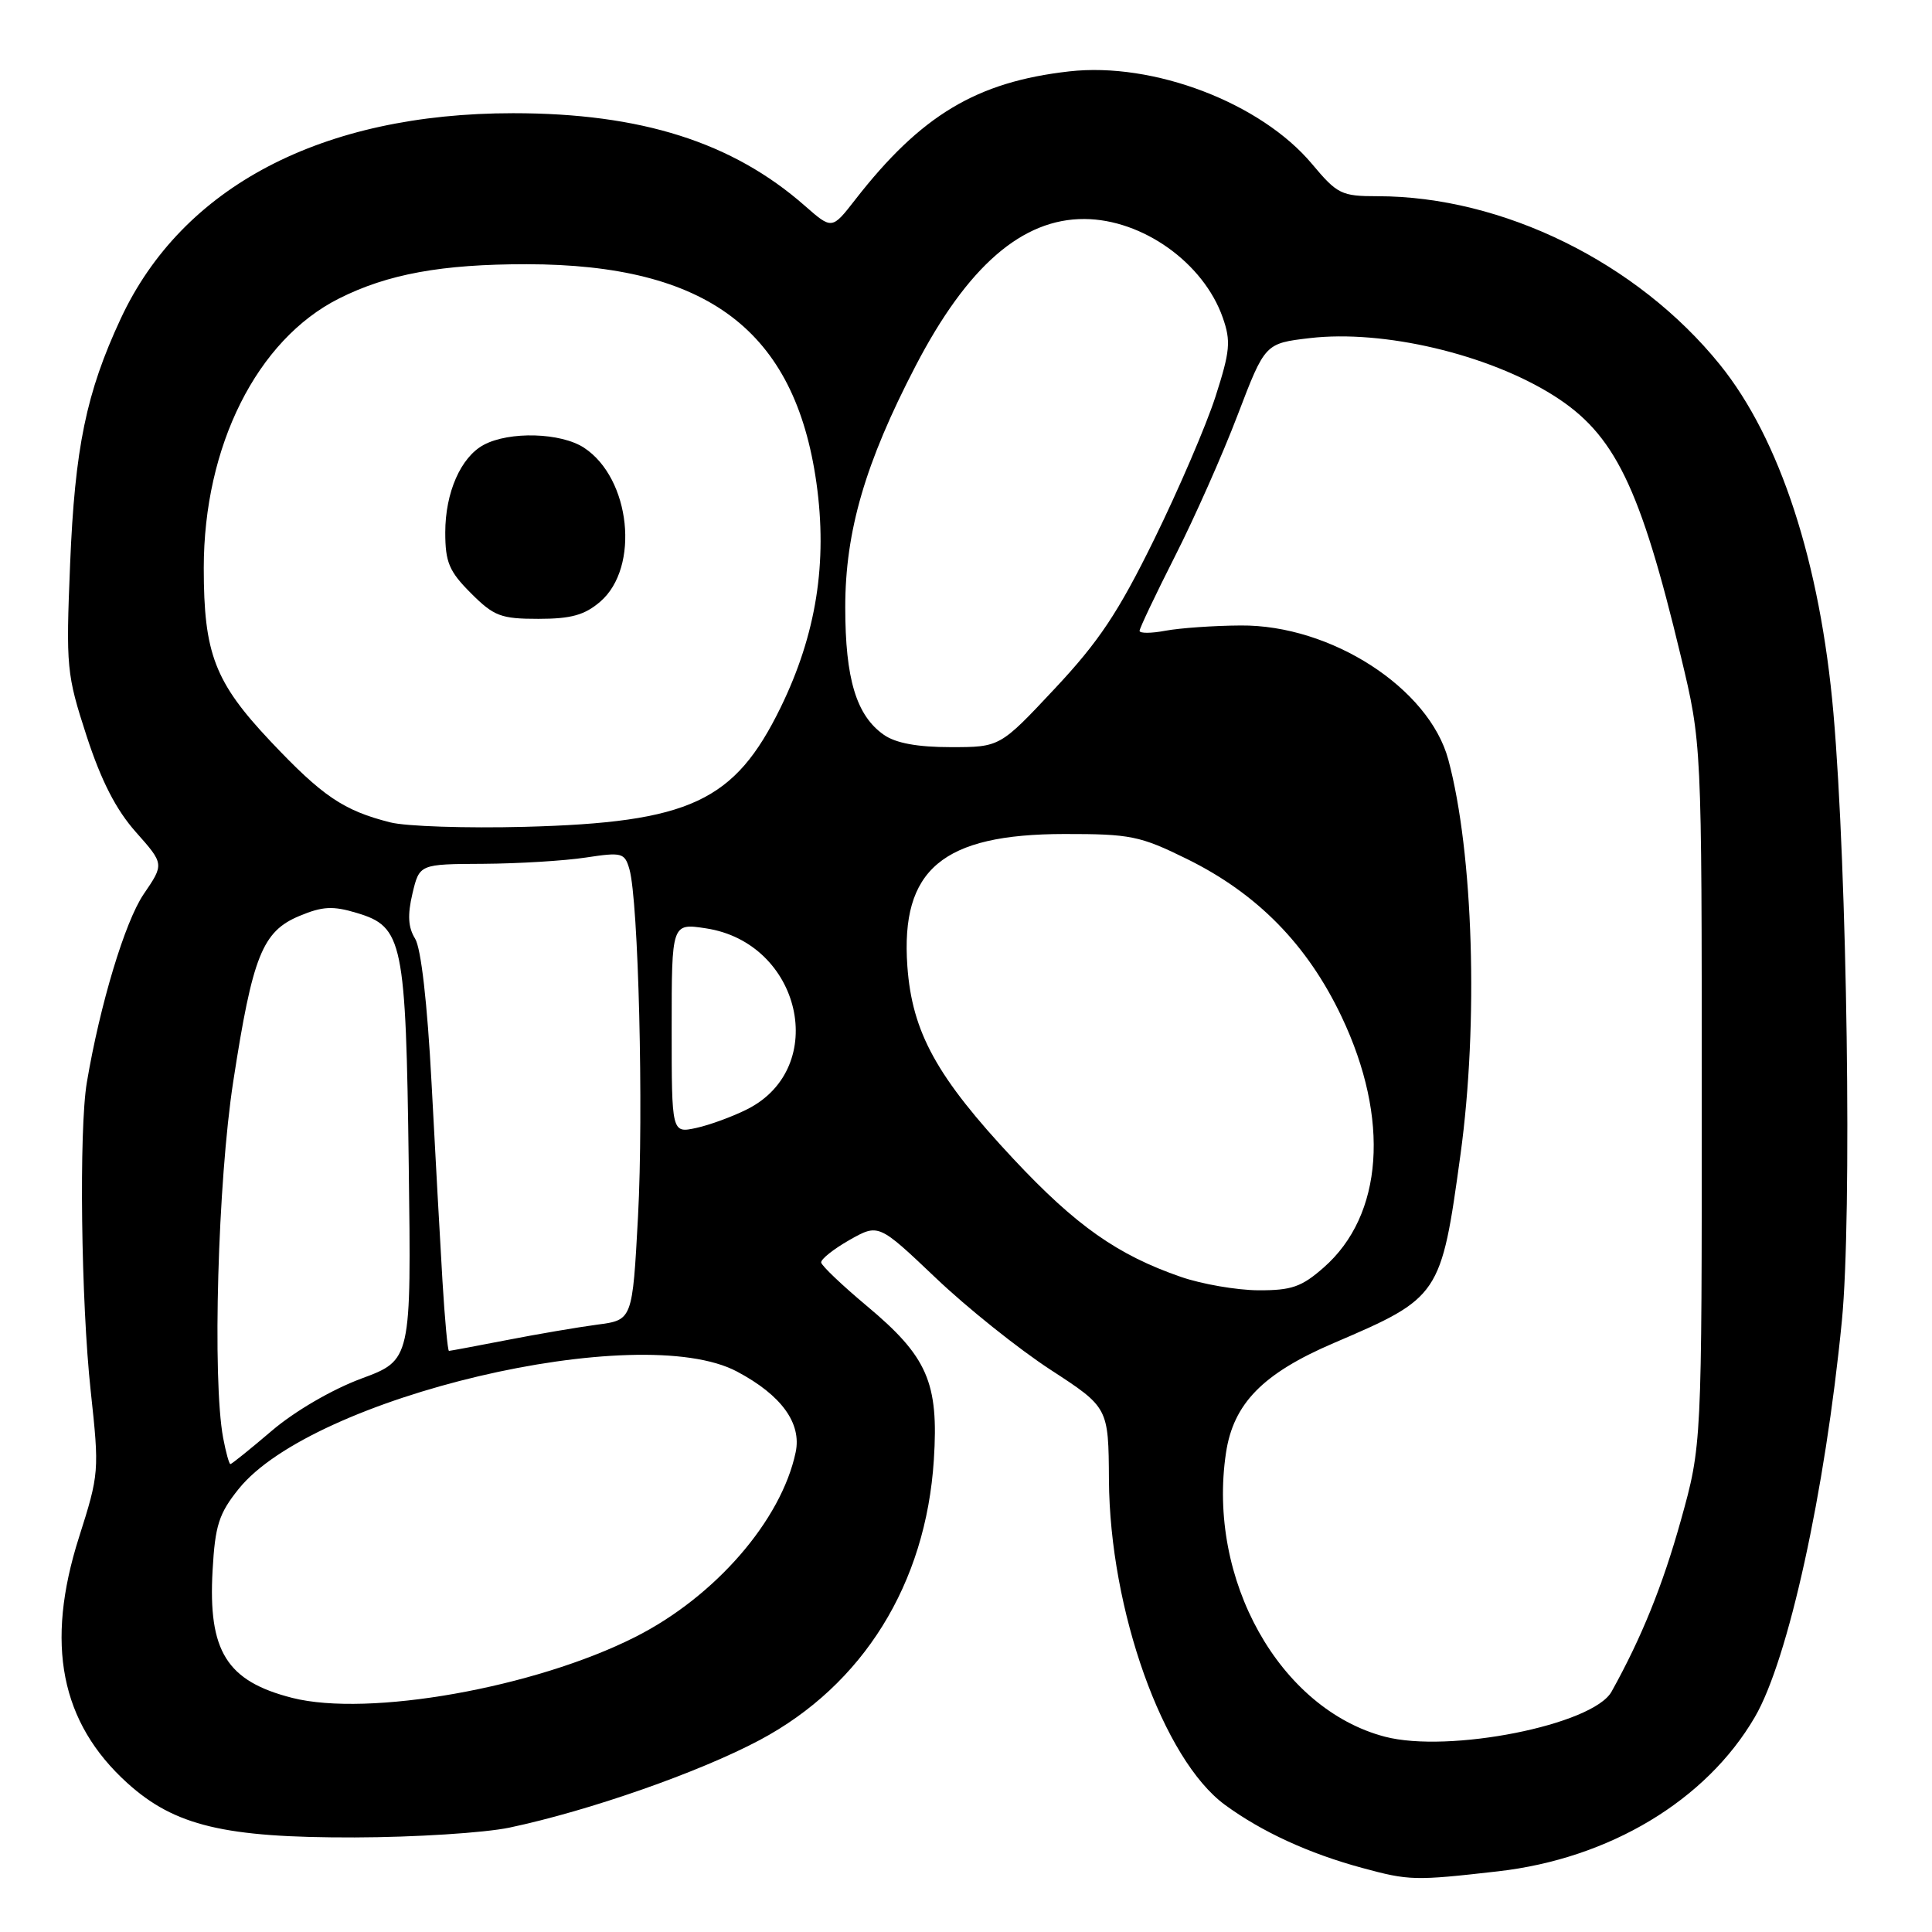 <?xml version="1.0" encoding="UTF-8" standalone="no"?>
<!DOCTYPE svg PUBLIC "-//W3C//DTD SVG 1.1//EN" "http://www.w3.org/Graphics/SVG/1.1/DTD/svg11.dtd" >
<svg xmlns="http://www.w3.org/2000/svg" xmlns:xlink="http://www.w3.org/1999/xlink" version="1.1" viewBox="0 0 256 256">
 <g >
 <path fill="currentColor"
d=" M 198.50 247.96 C 213.24 246.28 226.08 238.58 232.52 227.53 C 236.95 219.96 241.84 197.67 244.06 175.00 C 245.41 161.20 244.77 115.47 242.94 94.50 C 241.20 74.58 235.85 58.15 227.89 48.31 C 216.96 34.78 199.11 26.00 182.53 26.00 C 177.75 26.00 177.20 25.73 173.86 21.74 C 167.08 13.63 152.84 8.19 141.67 9.46 C 129.40 10.85 122.04 15.26 113.32 26.46 C 110.24 30.42 110.24 30.42 106.66 27.28 C 97.06 18.84 84.95 15.00 68.00 15.00 C 42.68 15.00 24.15 24.70 15.99 42.24 C 11.42 52.06 9.92 59.34 9.29 74.75 C 8.73 88.41 8.82 89.35 11.47 97.51 C 13.41 103.46 15.37 107.29 18.00 110.25 C 21.76 114.49 21.76 114.49 19.03 118.49 C 16.56 122.13 13.25 133.10 11.51 143.41 C 10.45 149.66 10.74 172.56 12.02 184.32 C 13.17 194.93 13.14 195.30 10.47 203.69 C 5.96 217.84 8.02 228.26 16.89 236.28 C 23.15 241.93 29.74 243.51 47.00 243.47 C 54.98 243.45 64.20 242.86 67.50 242.17 C 78.06 239.94 92.64 234.84 100.68 230.56 C 114.37 223.26 122.69 209.87 123.74 193.43 C 124.40 183.19 122.90 179.76 114.84 173.03 C 111.59 170.31 108.88 167.73 108.81 167.29 C 108.75 166.86 110.43 165.52 112.55 164.31 C 116.41 162.13 116.41 162.13 123.97 169.31 C 128.12 173.27 134.98 178.75 139.20 181.50 C 146.88 186.50 146.88 186.50 146.94 196.09 C 147.05 213.36 154.11 233.13 162.31 239.15 C 167.18 242.72 173.43 245.60 180.50 247.51 C 186.72 249.20 187.45 249.22 198.50 247.96 Z  M 183.50 230.12 C 169.55 226.46 159.93 209.28 162.45 192.51 C 163.43 185.97 167.34 181.98 176.73 177.96 C 190.79 171.94 190.95 171.71 193.52 153.00 C 195.92 135.53 195.23 113.00 191.91 100.66 C 189.36 91.18 176.36 82.78 164.39 82.88 C 160.82 82.90 156.35 83.22 154.45 83.57 C 152.55 83.93 151.00 83.94 151.00 83.59 C 151.00 83.24 153.11 78.81 155.68 73.73 C 158.26 68.65 162.00 60.23 163.99 55.00 C 167.62 45.50 167.62 45.50 173.56 44.80 C 183.30 43.66 197.18 46.93 205.86 52.41 C 213.95 57.52 217.31 64.40 222.73 87.00 C 225.49 98.50 225.49 98.50 225.49 145.00 C 225.50 191.50 225.50 191.50 222.71 201.50 C 220.31 210.09 217.51 217.02 213.54 224.15 C 211.09 228.56 191.99 232.35 183.50 230.12 Z  M 38.73 224.98 C 30.04 222.77 27.56 218.81 28.17 208.07 C 28.50 202.13 29.01 200.55 31.61 197.31 C 41.42 185.06 84.72 174.86 97.66 181.74 C 103.54 184.86 106.24 188.58 105.43 192.43 C 103.53 201.46 94.74 211.58 84.17 216.91 C 70.85 223.64 48.84 227.54 38.73 224.98 Z  M 29.57 190.54 C 28.12 182.80 28.86 156.53 30.91 143.28 C 33.47 126.66 34.77 123.41 39.67 121.37 C 42.73 120.09 44.10 120.01 47.28 120.97 C 53.39 122.80 53.78 124.65 54.16 154.37 C 54.50 180.22 54.50 180.22 47.85 182.68 C 43.98 184.12 39.04 187.00 36.02 189.58 C 33.17 192.01 30.70 194.00 30.53 194.00 C 30.36 194.00 29.93 192.44 29.57 190.54 Z  M 58.63 169.75 C 58.33 164.66 57.67 152.83 57.18 143.46 C 56.62 132.86 55.79 125.64 55.00 124.37 C 54.08 122.89 53.98 121.25 54.65 118.41 C 55.58 114.50 55.58 114.50 64.04 114.46 C 68.69 114.43 74.80 114.06 77.61 113.63 C 82.42 112.90 82.77 112.99 83.40 115.17 C 84.60 119.35 85.29 147.18 84.54 161.20 C 83.80 174.91 83.80 174.91 79.15 175.52 C 76.59 175.86 71.19 176.78 67.14 177.57 C 63.10 178.35 59.65 179.00 59.49 179.00 C 59.32 179.00 58.94 174.84 58.63 169.75 Z  M 156.49 169.20 C 148.07 166.29 142.58 162.42 134.30 153.58 C 124.11 142.69 120.86 136.79 120.23 128.03 C 119.32 115.21 124.87 110.53 141.02 110.51 C 149.78 110.50 151.06 110.76 157.26 113.81 C 166.59 118.40 173.23 125.16 177.77 134.72 C 184.20 148.26 183.29 161.03 175.40 167.95 C 172.47 170.53 171.13 170.99 166.72 170.97 C 163.85 170.95 159.24 170.15 156.49 169.20 Z  M 89.00 136.24 C 89.00 122.32 89.00 122.32 93.54 123.01 C 106.15 124.92 109.94 141.45 99.03 146.97 C 97.09 147.95 94.04 149.07 92.25 149.46 C 89.00 150.16 89.00 150.16 89.00 136.24 Z  M 51.72 108.97 C 45.53 107.41 42.72 105.51 35.84 98.22 C 28.46 90.39 27.00 86.61 27.00 75.27 C 27.00 59.09 34.05 45.03 44.91 39.56 C 51.36 36.31 58.55 35.00 69.80 35.01 C 93.74 35.04 105.32 43.78 108.18 63.97 C 109.67 74.56 108.16 84.06 103.44 93.74 C 97.34 106.22 91.44 108.98 69.50 109.56 C 61.80 109.76 53.80 109.50 51.72 108.97 Z  M 79.54 79.72 C 84.81 75.18 83.57 63.38 77.39 59.33 C 74.32 57.32 67.50 57.12 64.09 58.95 C 61.06 60.58 59.00 65.26 59.00 70.55 C 59.00 74.50 59.51 75.71 62.40 78.60 C 65.45 81.65 66.37 82.00 71.34 82.00 C 75.68 82.00 77.47 81.50 79.54 79.72 Z  M 117.12 97.37 C 113.47 94.82 112.00 89.96 112.00 80.46 C 112.00 70.41 114.64 61.34 121.31 48.51 C 128.18 35.29 135.44 28.97 143.71 29.02 C 151.40 29.07 159.47 34.82 162.02 42.08 C 163.12 45.21 163.00 46.52 161.05 52.58 C 159.82 56.39 156.16 64.90 152.92 71.50 C 148.18 81.16 145.60 85.02 139.76 91.25 C 132.50 99.00 132.50 99.00 125.97 99.00 C 121.56 99.00 118.69 98.47 117.12 97.37 Z "/>
</g>
</svg>
